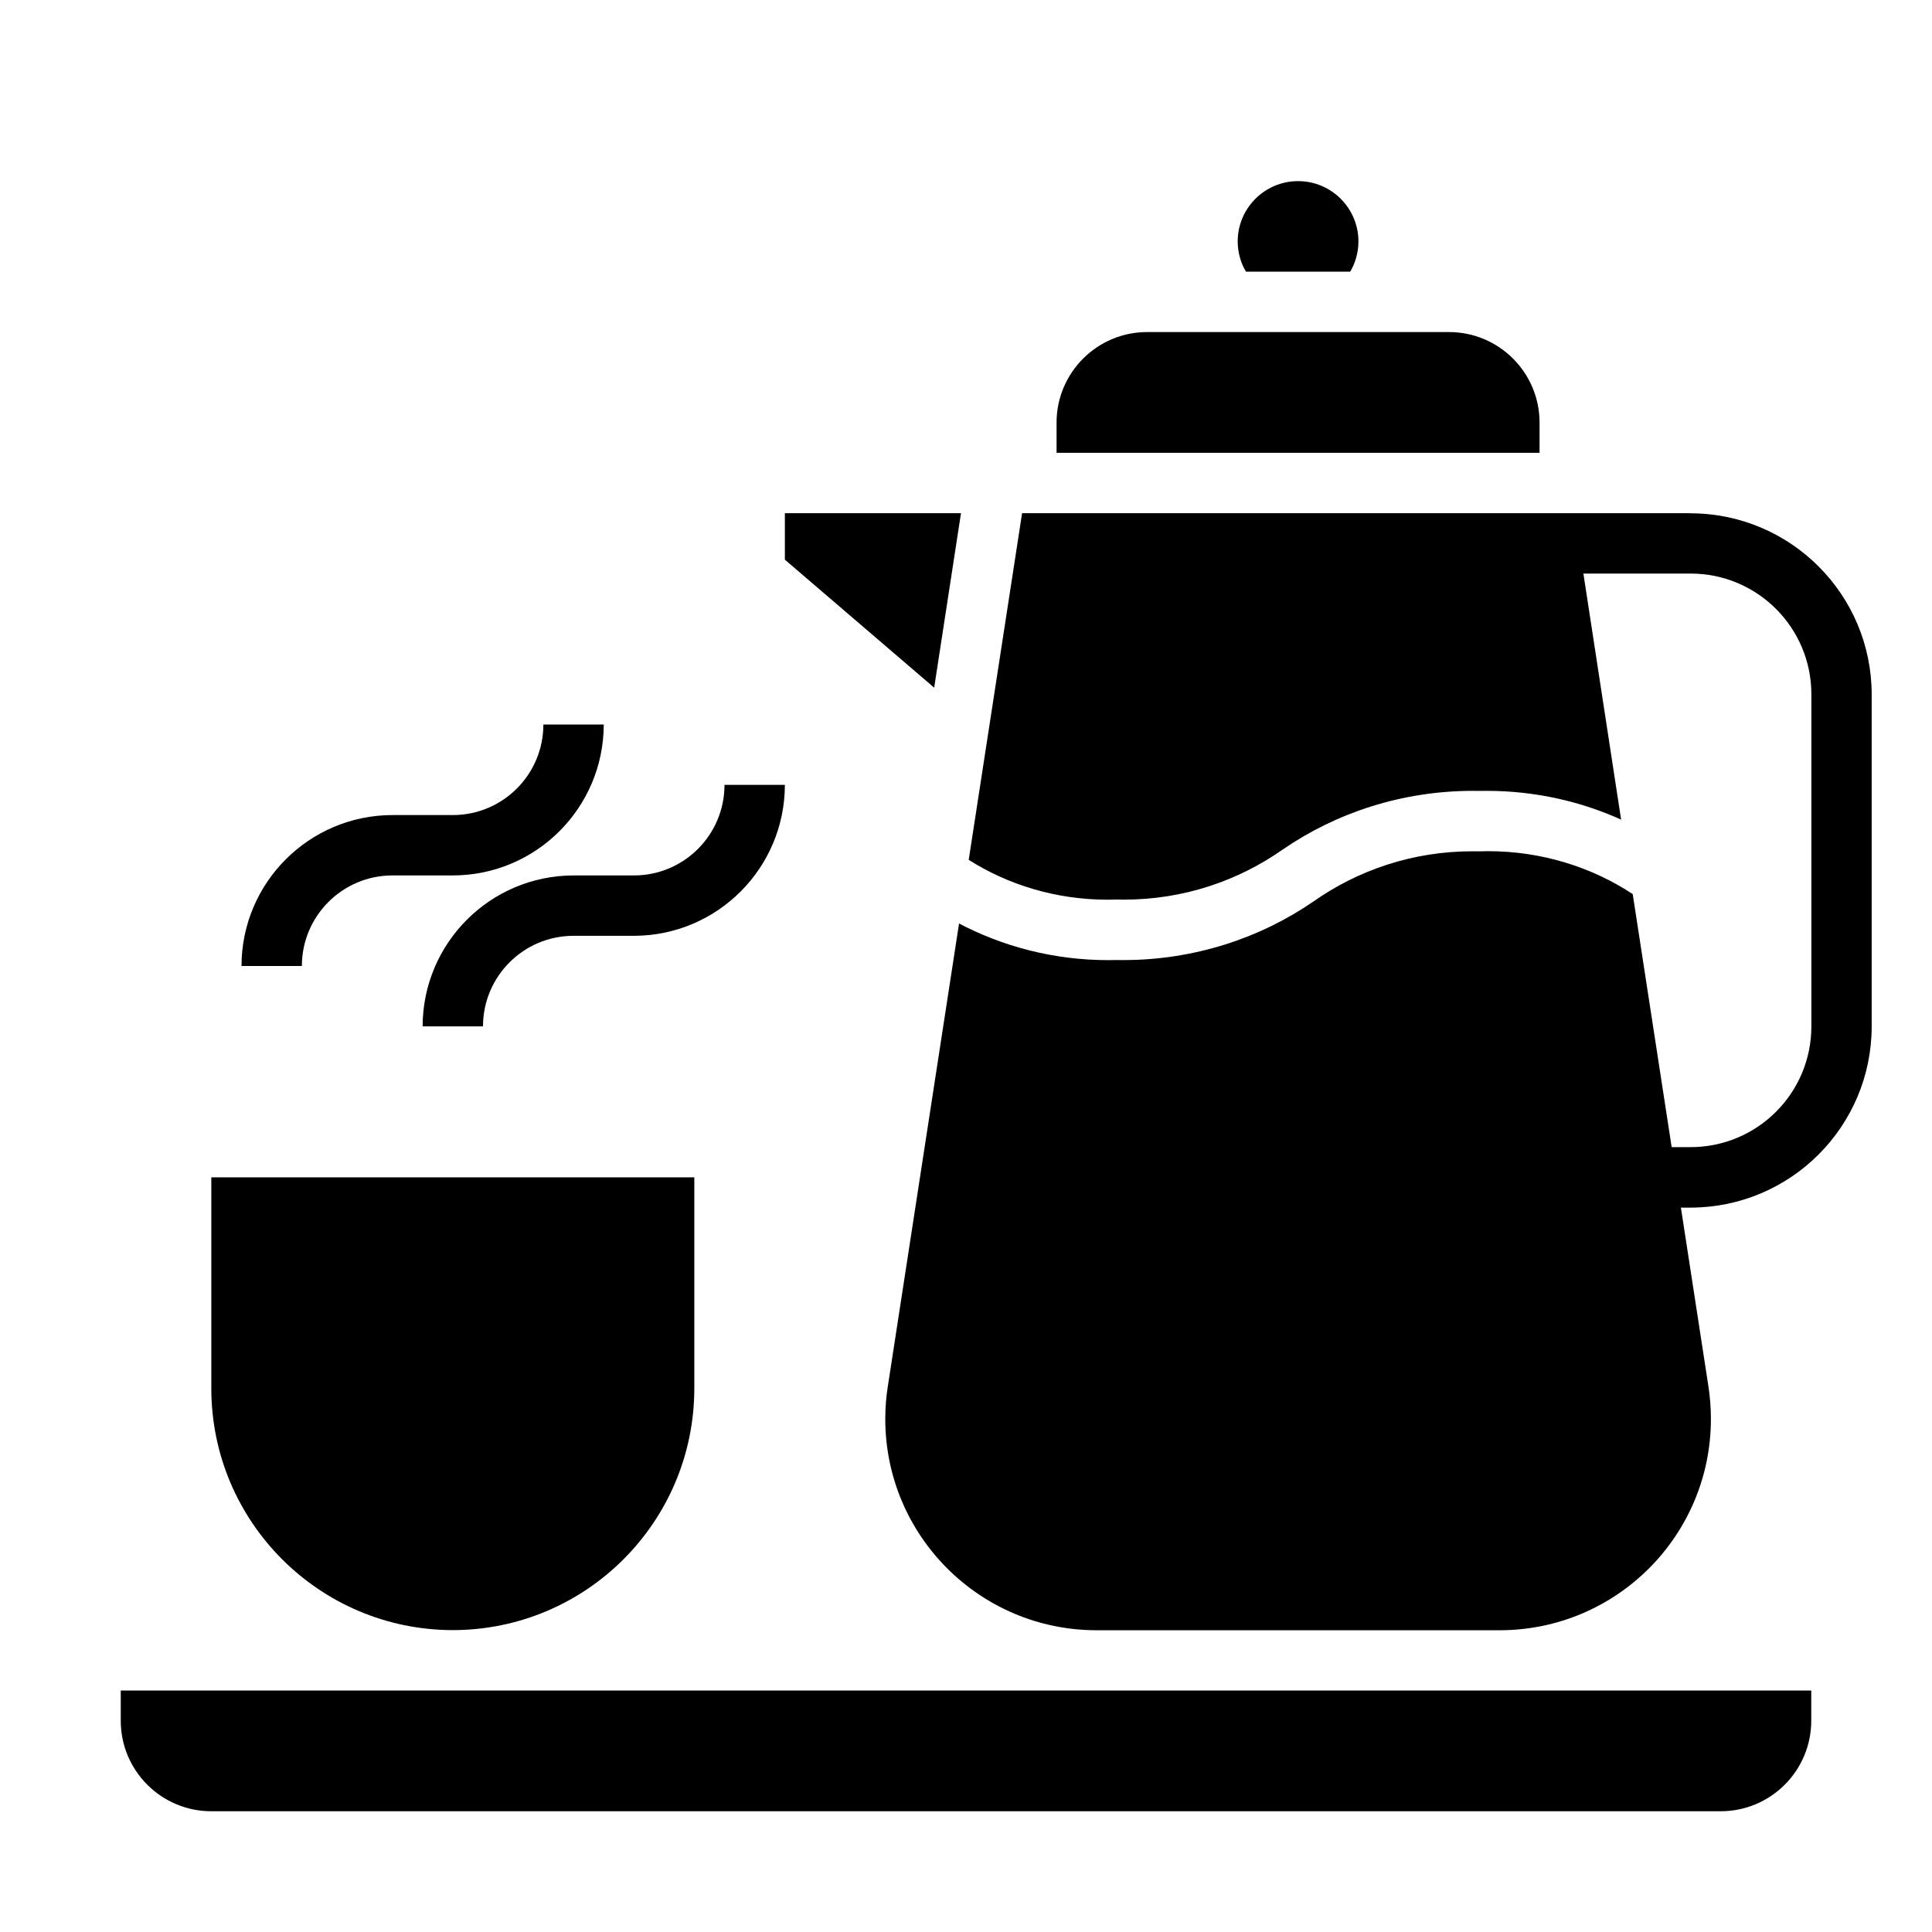 <?xml version="1.0" encoding="UTF-8"?> <!-- Generated by IcoMoon.io --> <svg xmlns="http://www.w3.org/2000/svg" width="32" height="32" viewBox="0 0 32 32"><title>coffee-pot</title><path d="M28 8.5h-11.071l-0.884 5.742c0.653 0.414 1.449 0.66 2.302 0.66 0.052 0 0.104-0.001 0.156-0.003l-0.007 0c0.035 0.001 0.077 0.002 0.118 0.002 0.986 0 1.898-0.311 2.646-0.84l-0.014 0.010c0.883-0.608 1.975-0.972 3.153-0.972 0.036 0 0.071 0 0.107 0.001l-0.005-0c0.037-0.001 0.080-0.001 0.124-0.001 0.807 0 1.572 0.176 2.26 0.492l-0.034-0.014-0.625-4.077h1.776c1.105 0 2 0.895 2 2v0 5.5c0 1.105-0.895 2-2 2v0h-0.314l-0.645-4.191c-0.676-0.446-1.506-0.711-2.398-0.711-0.051 0-0.101 0.001-0.151 0.003l0.007-0c-0.034-0.001-0.074-0.001-0.115-0.001-0.984 0-1.896 0.311-2.642 0.839l0.014-0.010c-0.884 0.609-1.977 0.973-3.156 0.973-0.037 0-0.075-0-0.112-0.001l0.006 0c-0.041 0.001-0.089 0.002-0.137 0.002-0.904 0-1.756-0.225-2.503-0.622l0.029 0.014-1.181 7.675c-0.026 0.16-0.041 0.344-0.041 0.532 0 1.933 1.567 3.5 3.5 3.5 0 0 0 0 0 0h6.675c0 0 0 0 0 0 1.933 0 3.5-1.567 3.5-3.5 0-0.188-0.015-0.372-0.043-0.552l0.003 0.020-0.457-2.968h0.16c1.656-0.002 2.998-1.344 3-3v-5.5c-0.002-1.656-1.344-2.998-3-3h-0z"></path><path d="M6.5 14.5h1c1.38-0.002 2.498-1.12 2.5-2.5v-0h-1c0 0.828-0.672 1.5-1.5 1.5v0h-1c-1.38 0.002-2.498 1.12-2.5 2.5v0h1c0-0.828 0.672-1.5 1.5-1.5v0z"></path><path d="M7 17h1c0-0.828 0.672-1.5 1.5-1.5v0h1c1.38-0.002 2.498-1.12 2.5-2.5v-0h-1c0 0.828-0.672 1.5-1.5 1.5v0h-1c-1.38 0.002-2.498 1.12-2.5 2.5v0z"></path><path d="M22.363 4.5c0.086-0.143 0.136-0.316 0.137-0.5v-0c0-0.552-0.448-1-1-1s-1 0.448-1 1v0c0.001 0.184 0.051 0.357 0.14 0.505l-0.003-0.005z"></path><path d="M25.5 7c0-0.828-0.672-1.5-1.5-1.5v0h-5c-0.828 0-1.5 0.672-1.5 1.5v0 0.5h8z"></path><path d="M2 28.5c0 0.828 0.672 1.5 1.5 1.5v0h25c0.828 0 1.5-0.672 1.5-1.5v0-0.5h-28z"></path><path d="M15.917 8.5h-2.917v0.77l2.473 2.12z"></path><path d="M7.5 27c2.208-0.003 3.997-1.792 4-4v-3.5h-8v3.5c0.003 2.208 1.792 3.997 4 4h0z"></path></svg> 